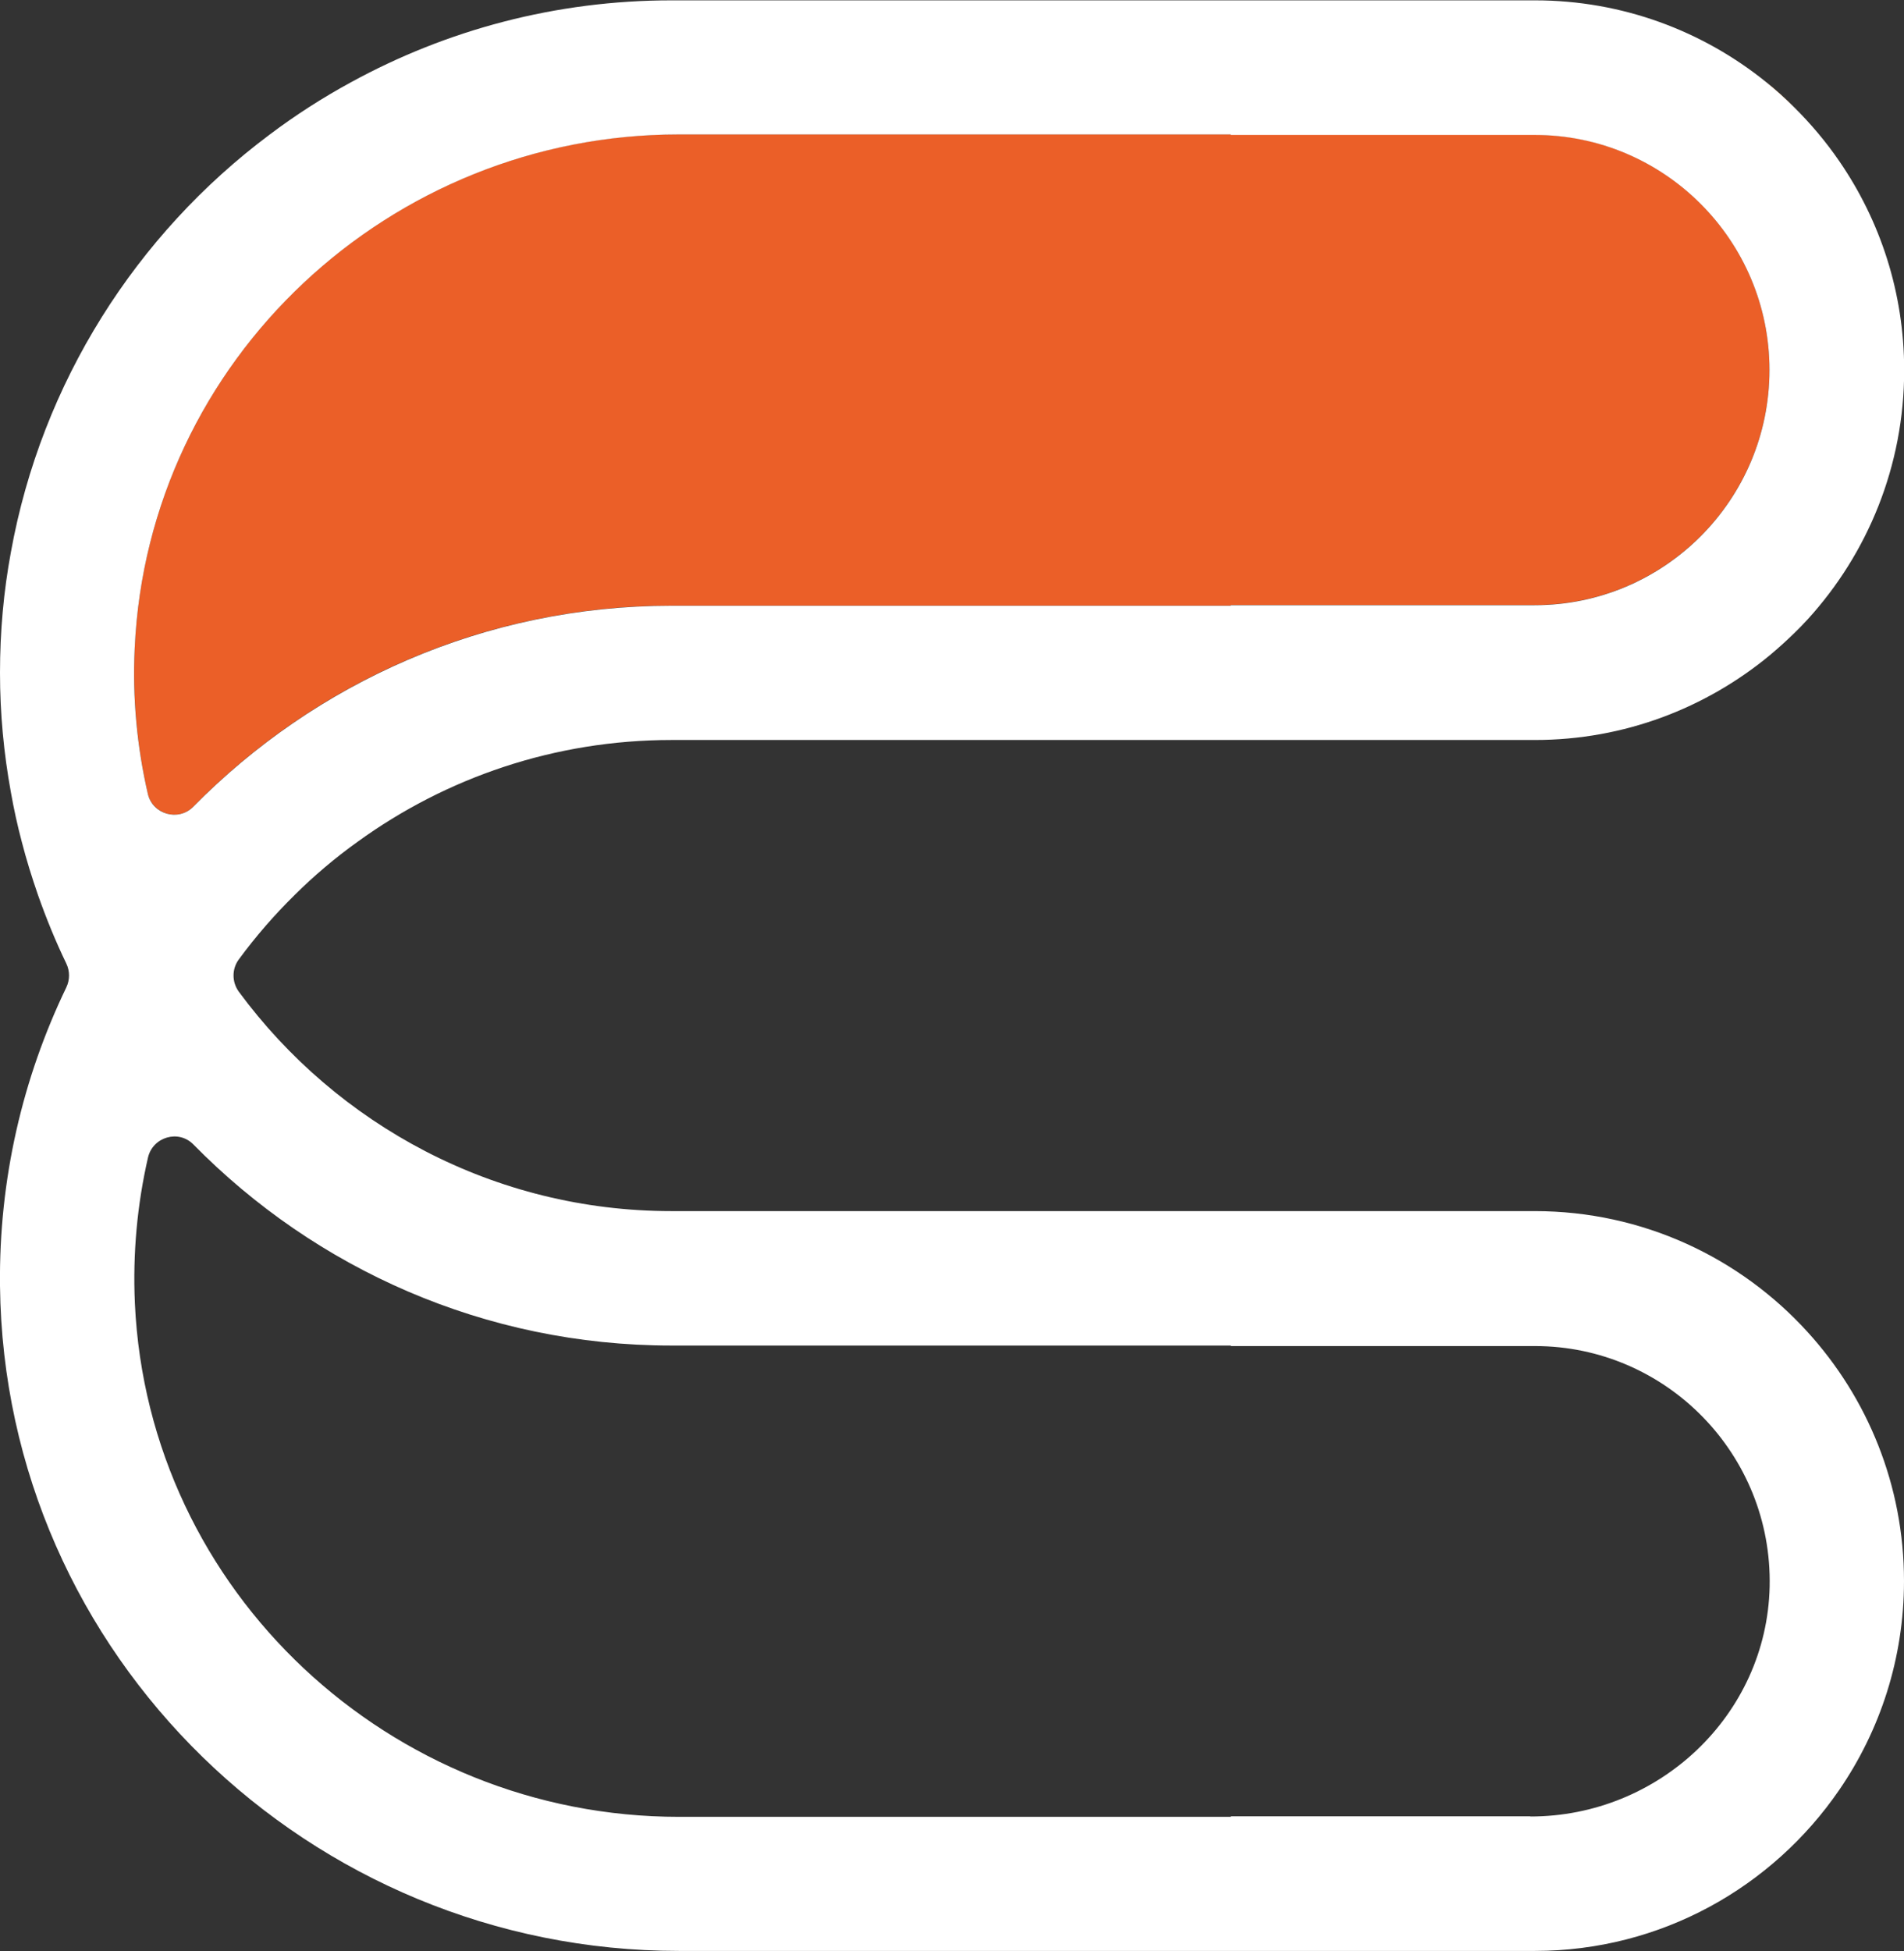 <svg width="1554" height="1592" viewBox="0 0 1554 1592" fill="none" xmlns="http://www.w3.org/2000/svg">
<rect x="0" y="0" width="1554" height="1592" fill="#333333" stroke="none"/>
<g clip-path="url(#clip0_660_787)">
<path d="M1441.24 66.633C1449.27 73.127 1456.88 80.045 1464.21 87.245L1441.24 66.633Z" fill="#C0793A"/>
<path d="M548.022 494.103H1004.43V493.68H1252.5C1358.36 493.68 1444.2 407.706 1444.2 301.685C1444.2 195.947 1358.22 109.973 1252.64 109.973H1004.43V109.55H553.942C318.551 109.55 120.795 293.074 109.942 528.549C108.11 569.63 111.915 609.441 120.654 647.557C124.601 664.357 145.603 670.568 157.725 658.145C257.237 556.925 395.371 494.103 548.022 494.103Z" fill="#EB5F28"/>
<path d="M1252.64 988.206H548.023C403.406 988.206 274.858 917.62 194.938 809.2C189.158 801.294 189.158 790.565 194.938 782.8C208.751 764.024 223.974 746.519 240.465 730.284C256.393 714.473 273.589 699.932 291.913 686.803C364.08 634.569 452.598 603.794 548.164 603.794H1252.79C1325.52 603.794 1392.19 577.818 1444.34 534.761C1451.25 528.972 1458.01 522.902 1464.35 516.69C1468.16 513.02 1471.83 509.208 1475.35 505.397C1524.26 451.751 1554.14 380.318 1554.14 302.109C1554.14 238.722 1534.55 179.995 1501.14 131.431C1490.29 115.62 1477.89 100.938 1464.35 87.527C1457.03 80.327 1449.41 73.409 1441.38 66.916C1389.79 25.27 1324.11 0.282 1252.79 0.282H548.164C453.585 0.282 364.644 24.423 286.838 66.916C263.44 79.621 241.029 94.021 219.886 109.973C111.353 191.147 33.97 311.849 8.88 450.622C2.96 482.527 0 515.42 0 548.878C0 582.336 3.101 614.664 8.88 646.428C11.277 659.98 14.237 673.533 17.76 686.803C21.566 701.626 26.077 716.026 31.01 730.284C37.776 749.484 45.387 768.118 54.126 786.188C57.086 792.4 57.086 799.459 54.126 805.67C18.606 879.362 -0.986 961.948 0 1049.19C3.383 1350.88 252.869 1591.86 554.084 1591.86H1252.64C1355.68 1591.86 1446.59 1539.91 1501 1460.71C1534.41 1412.15 1554 1353.28 1554 1290.03C1554 1211.82 1524.12 1140.39 1475.21 1086.74C1420.1 1026.18 1340.74 988.206 1252.64 988.206ZM109.943 528.69C120.797 293.215 318.553 109.691 553.943 109.691H1004.43V110.114H1252.64C1358.22 110.114 1444.2 196.088 1444.2 301.826C1444.2 407.847 1358.36 493.821 1252.5 493.821H1004.43V494.244H548.023C395.372 494.244 257.238 557.207 157.726 658.286C145.604 670.568 124.461 664.498 120.656 647.698C111.917 609.723 107.97 569.771 109.943 528.69ZM1248.98 1482.03H1004.57V1482.45H554.084C318.694 1482.45 120.938 1298.93 110.084 1063.45C108.252 1022.37 112.058 982.559 120.797 944.443C124.743 927.643 145.745 921.432 157.867 933.855C257.379 1035.08 395.513 1097.9 548.164 1097.9H1004.57V1098.32H1252.79C1359.91 1098.32 1446.74 1186.84 1444.34 1294.69C1441.94 1399.58 1353.85 1482.17 1249.12 1482.17L1248.98 1482.03Z" fill="white"/>
</g>
<defs>
<clipPath id="clip0_660_787">
<rect width="1554" height="1592" fill="white"/>
</clipPath>
</defs>
</svg>
